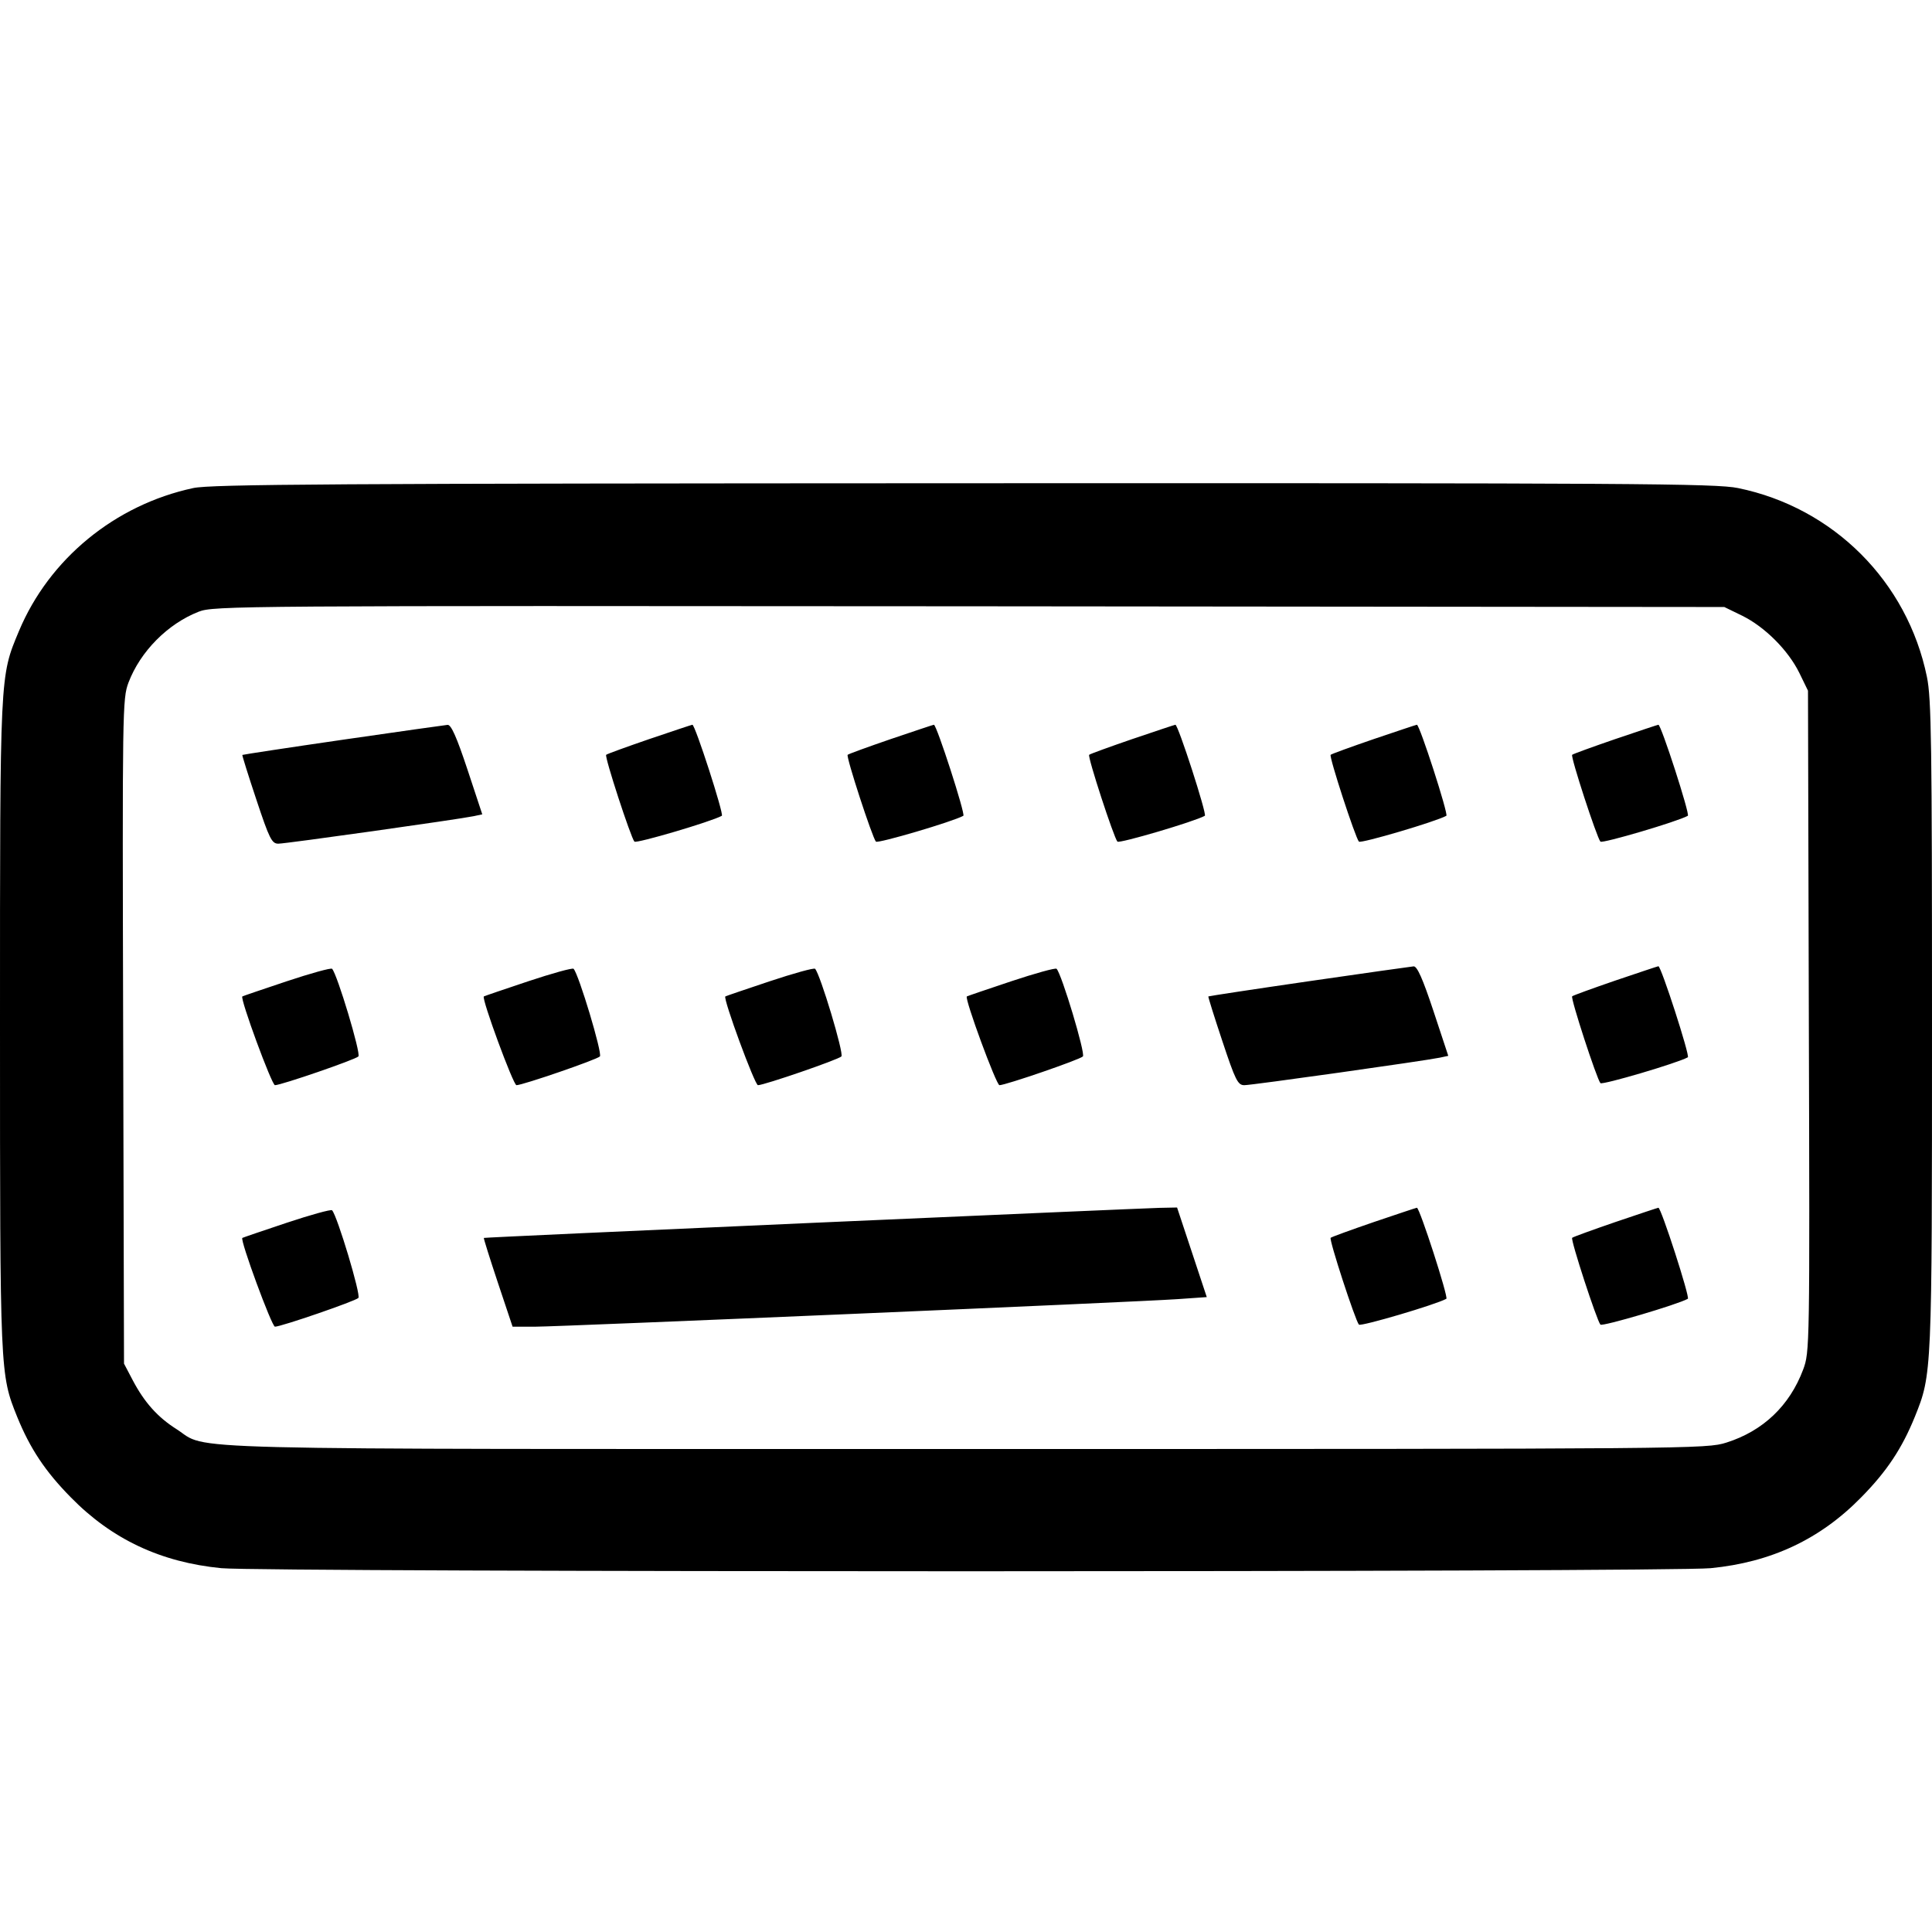 <svg width="1em" height="1em" viewBox="0 0 16 16" class="bi bi-keyboard" fill="currentColor" xmlns="http://www.w3.org/2000/svg"><path d="M1.600 4.042 C 0.952 4.181,0.407 4.629,0.157 5.226 C -0.002 5.607,0.000 5.560,0.000 8.490 C -0.000 11.382,-0.000 11.380,0.142 11.733 C 0.249 11.996,0.374 12.185,0.587 12.401 C 0.927 12.748,1.332 12.938,1.833 12.987 C 2.181 13.021,13.819 13.021,14.167 12.987 C 14.668 12.938,15.073 12.748,15.413 12.401 C 15.626 12.185,15.751 11.996,15.858 11.733 C 16.000 11.380,16.000 11.382,16.000 8.490 C 16.000 6.153,15.995 5.785,15.958 5.606 C 15.796 4.816,15.184 4.204,14.394 4.042 C 14.210 4.004,13.540 4.000,7.981 4.002 C 2.765 4.004,1.746 4.010,1.600 4.042 M14.428 5.099 C 14.616 5.192,14.808 5.384,14.901 5.572 L 14.973 5.720 14.980 8.458 C 14.988 11.162,14.987 11.197,14.933 11.342 C 14.821 11.641,14.601 11.851,14.297 11.947 C 14.130 11.999,14.058 12.000,8.002 12.000 C 1.243 12.000,1.740 12.013,1.461 11.835 C 1.306 11.737,1.196 11.614,1.100 11.432 L 1.027 11.293 1.020 8.542 C 1.013 5.872,1.014 5.786,1.064 5.653 C 1.162 5.395,1.389 5.166,1.645 5.066 C 1.769 5.017,1.962 5.016,8.027 5.021 L 14.280 5.027 14.428 5.099 M2.840 6.126 C 2.385 6.192,2.011 6.249,2.007 6.252 C 2.004 6.255,2.056 6.421,2.123 6.622 C 2.231 6.947,2.251 6.987,2.305 6.987 C 2.368 6.987,3.800 6.785,3.924 6.759 L 3.994 6.744 3.871 6.372 C 3.782 6.104,3.736 6.001,3.707 6.003 C 3.685 6.005,3.295 6.060,2.840 6.126 M5.376 6.121 C 5.187 6.186,5.027 6.244,5.020 6.251 C 5.005 6.266,5.224 6.936,5.254 6.970 C 5.271 6.987,5.892 6.804,5.978 6.756 C 5.997 6.745,5.756 5.999,5.734 6.002 C 5.726 6.003,5.565 6.057,5.376 6.121 M7.376 6.121 C 7.187 6.186,7.027 6.244,7.020 6.251 C 7.005 6.266,7.224 6.936,7.254 6.970 C 7.271 6.987,7.892 6.804,7.978 6.756 C 7.997 6.745,7.756 5.999,7.734 6.002 C 7.726 6.003,7.565 6.057,7.376 6.121 M9.376 6.121 C 9.187 6.186,9.027 6.244,9.020 6.251 C 9.005 6.266,9.224 6.936,9.254 6.970 C 9.271 6.987,9.892 6.804,9.978 6.756 C 9.997 6.745,9.756 5.999,9.734 6.002 C 9.726 6.003,9.565 6.057,9.376 6.121 M11.376 6.121 C 11.187 6.186,11.027 6.244,11.020 6.251 C 11.005 6.266,11.224 6.936,11.254 6.970 C 11.271 6.987,11.892 6.804,11.978 6.756 C 11.997 6.745,11.756 5.999,11.734 6.002 C 11.726 6.003,11.565 6.057,11.376 6.121 M13.376 6.121 C 13.187 6.186,13.027 6.244,13.020 6.251 C 13.005 6.266,13.224 6.936,13.254 6.970 C 13.271 6.987,13.892 6.804,13.978 6.756 C 13.997 6.745,13.756 5.999,13.734 6.002 C 13.726 6.003,13.565 6.057,13.376 6.121 M2.373 8.127 C 2.175 8.193,2.011 8.249,2.007 8.252 C 1.986 8.268,2.251 8.987,2.277 8.987 C 2.328 8.987,2.941 8.776,2.968 8.749 C 2.991 8.727,2.792 8.065,2.750 8.023 C 2.741 8.014,2.571 8.061,2.373 8.127 M4.373 8.127 C 4.175 8.193,4.011 8.249,4.007 8.252 C 3.986 8.268,4.251 8.987,4.277 8.987 C 4.328 8.987,4.941 8.776,4.968 8.749 C 4.991 8.727,4.792 8.065,4.750 8.023 C 4.741 8.014,4.571 8.061,4.373 8.127 M6.373 8.127 C 6.175 8.193,6.011 8.249,6.007 8.252 C 5.986 8.268,6.251 8.987,6.277 8.987 C 6.328 8.987,6.941 8.776,6.968 8.749 C 6.991 8.727,6.792 8.065,6.750 8.023 C 6.741 8.014,6.571 8.061,6.373 8.127 M8.373 8.127 C 8.175 8.193,8.011 8.249,8.007 8.252 C 7.986 8.268,8.251 8.987,8.277 8.987 C 8.328 8.987,8.941 8.776,8.968 8.749 C 8.991 8.727,8.792 8.065,8.750 8.023 C 8.741 8.014,8.571 8.061,8.373 8.127 M10.840 8.126 C 10.385 8.192,10.011 8.249,10.007 8.252 C 10.004 8.255,10.056 8.421,10.123 8.622 C 10.231 8.947,10.251 8.987,10.305 8.987 C 10.368 8.987,11.800 8.785,11.924 8.759 L 11.994 8.744 11.871 8.372 C 11.782 8.104,11.736 8.001,11.707 8.003 C 11.685 8.005,11.295 8.060,10.840 8.126 M13.376 8.121 C 13.187 8.186,13.027 8.244,13.020 8.251 C 13.005 8.266,13.224 8.936,13.254 8.970 C 13.271 8.987,13.892 8.804,13.978 8.756 C 13.997 8.745,13.756 7.999,13.734 8.002 C 13.726 8.003,13.565 8.057,13.376 8.121 M2.373 10.127 C 2.175 10.193,2.011 10.249,2.007 10.252 C 1.986 10.268,2.251 10.987,2.277 10.987 C 2.328 10.987,2.941 10.776,2.968 10.749 C 2.991 10.727,2.792 10.065,2.750 10.023 C 2.741 10.014,2.571 10.061,2.373 10.127 M6.733 10.127 C 5.237 10.193,4.011 10.249,4.007 10.252 C 4.004 10.255,4.056 10.421,4.123 10.622 L 4.245 10.987 4.436 10.987 C 4.657 10.986,9.387 10.784,9.750 10.759 L 9.994 10.742 9.871 10.371 L 9.748 10.000 9.601 10.003 C 9.520 10.005,8.229 10.061,6.733 10.127 M11.376 10.121 C 11.187 10.186,11.027 10.244,11.020 10.251 C 11.005 10.266,11.224 10.936,11.254 10.970 C 11.271 10.987,11.892 10.804,11.978 10.756 C 11.997 10.745,11.756 9.999,11.734 10.002 C 11.726 10.003,11.565 10.057,11.376 10.121 M13.376 10.121 C 13.187 10.186,13.027 10.244,13.020 10.251 C 13.005 10.266,13.224 10.936,13.254 10.970 C 13.271 10.987,13.892 10.804,13.978 10.756 C 13.997 10.745,13.756 9.999,13.734 10.002 C 13.726 10.003,13.565 10.057,13.376 10.121 " stroke="none" fill="black" fill-rule="evenodd"></path></svg>